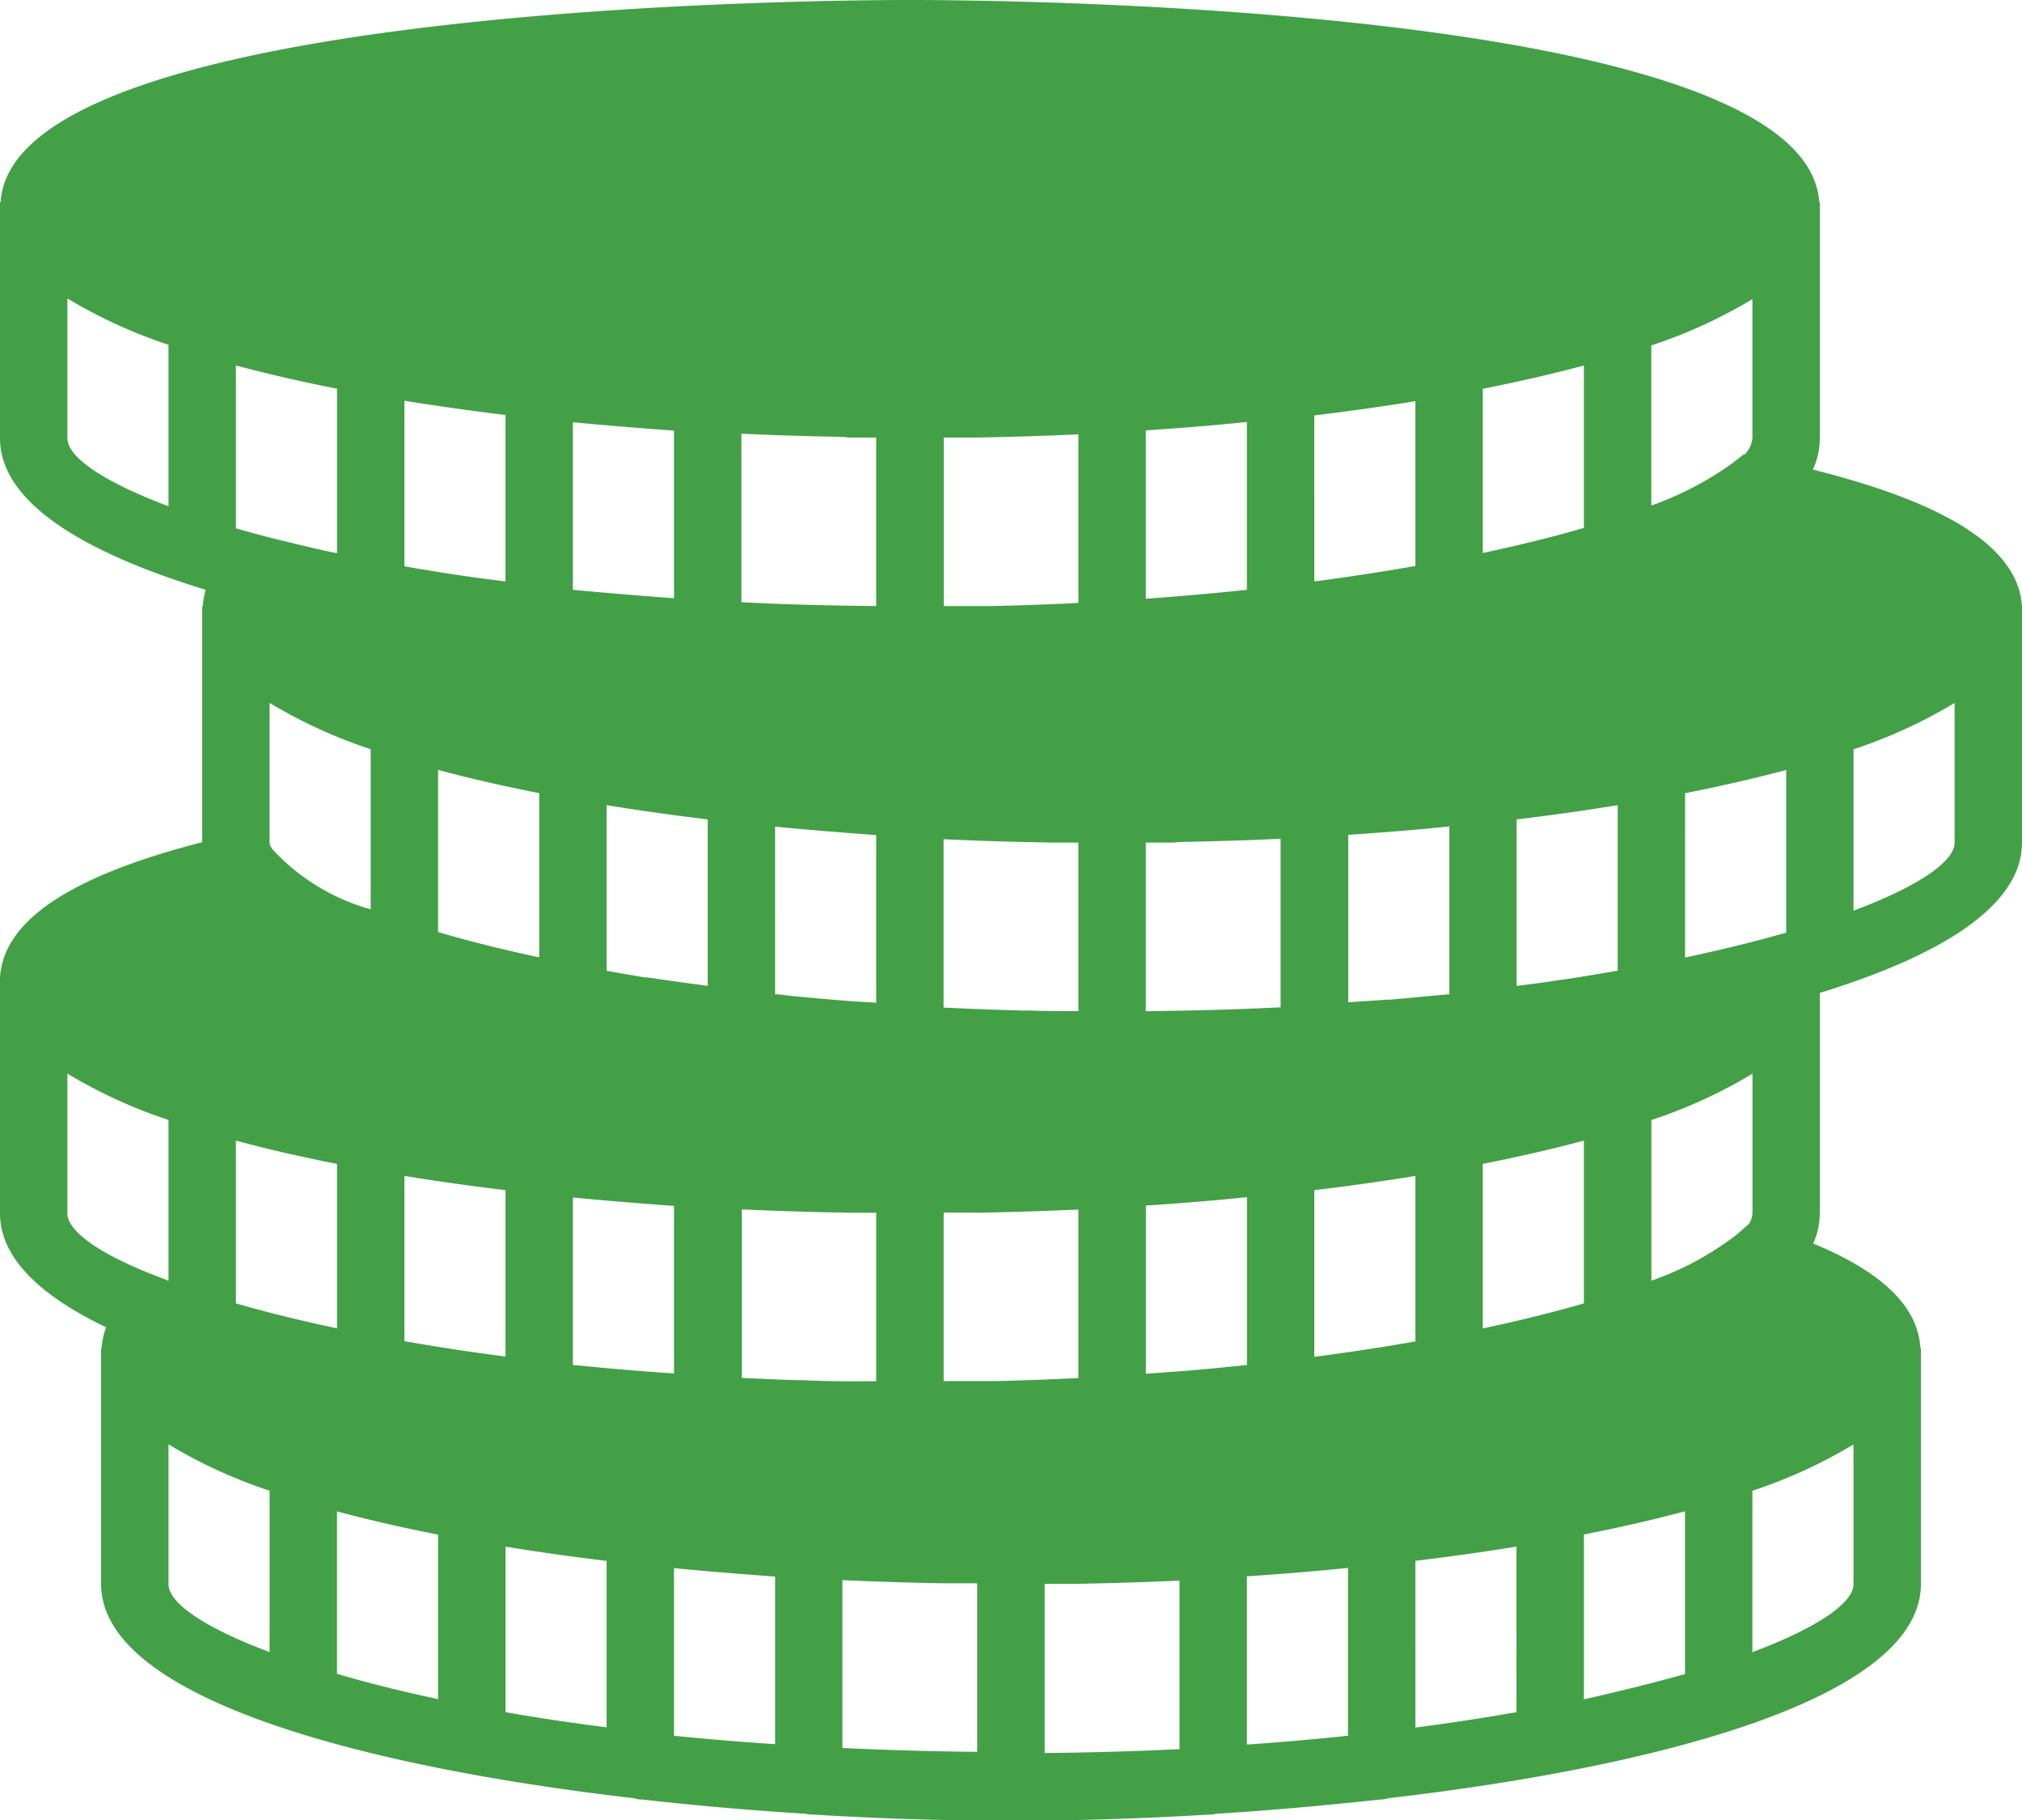<svg xmlns="http://www.w3.org/2000/svg" width="24" height="21.6" viewBox="0 0 24 21.6"><defs><style>.a{fill:#43a047;}</style></defs><path class="a" d="M24,10.2c-.04-.684-.854-1.219-2.482-1.627A.9.9,0,0,0,21.6,8.2V5.4h-.007C21.45,3.069,11.9,3,10.8,3S.15,3.069.007,5.4H0v.052H0V8.2C0,8.96.983,9.554,2.442,10a.877.877,0,0,0-.036.2H2.4v.052h0v2.743C.828,13.4.043,13.927,0,14.6H0v.052H0V17.4c0,.529.478.978,1.259,1.352A.89.89,0,0,0,1.206,19H1.2v.052h0V21.8c0,1.33,3,2.156,6.327,2.542a.367.367,0,0,0,.073.015c.008,0,.014,0,.022,0,.642.072,1.294.129,1.939.169a.33.33,0,0,0,.04.008c.008,0,.014,0,.021,0,.819.05,1.625.075,2.379.075s1.56-.025,2.379-.075c.007,0,.014,0,.021,0s.026-.007.04-.008c.645-.04,1.3-.1,1.939-.169.008,0,.014,0,.022,0a.367.367,0,0,0,.073-.015C19.8,23.956,22.8,23.129,22.8,21.8V19h-.006c-.028-.49-.446-.9-1.272-1.242a.894.894,0,0,0,.078-.36V14.784C23.036,14.342,24,13.752,24,13V10.2ZM2.8,9.27V7.337c.374.1.775.193,1.2.276V9.566l-.148-.031c-.213-.047-.42-.1-.619-.147C3.082,9.349,2.938,9.309,2.8,9.27Zm17.908-.877-.011,0-.146.113A3.89,3.89,0,0,1,19.6,9v-1.9a5.953,5.953,0,0,0,1.2-.55V8.2A.314.314,0,0,1,20.708,8.393Zm-10.638,9,.33,0v2l-.232,0-.1,0q-.275,0-.547-.013l-.067,0q-.327-.011-.649-.027v-2q.6.028,1.206.038Zm1.524,0q.6-.011,1.206-.038v2l-.258.012q-.36.015-.731.024l-.176,0c-.143,0-.289,0-.434,0v-2l.33,0Zm2.273,1.891-.266.02V17.308c.406-.027.806-.059,1.2-.1V19.2c-.247.026-.5.05-.76.072ZM15.6,17.125q.619-.074,1.2-.169V18.92q-.565.1-1.2.183ZM7.008,19.219l-.122-.012L6.8,19.2V17.212c.394.038.794.07,1.2.1V19.3C7.664,19.278,7.332,19.251,7.008,19.219ZM6,17.125V19.1q-.634-.083-1.2-.183V16.956Q5.381,17.05,6,17.125Zm11.6,1.641V16.813c.425-.084.826-.176,1.2-.276v1.932C18.444,18.572,18.042,18.672,17.6,18.766ZM10.07,8.193l.33,0v2c-.538-.005-1.074-.019-1.6-.046v-2q.6.028,1.206.038Zm1.524,0q.6-.011,1.206-.038v2l-.2.011h-.017c-.268.012-.542.021-.819.027l-.13,0c-.142,0-.288,0-.432,0v-2l.33,0Zm2.4,4.8q.6-.011,1.206-.038v2c-.526.026-1.06.04-1.6.046V13l.33,0Zm-3.855,1.892q-.384-.03-.75-.066L9.232,14.8l-.032,0V12.811c.394.038.794.07,1.2.1V14.9l-.1-.006ZM7.658,14.6c-.158-.025-.307-.052-.458-.079V12.556q.581.094,1.2.169V14.7c-.245-.032-.484-.066-.714-.1Zm4.812-1.6.33,0v2c-.195,0-.391,0-.581-.007l-.089,0c-.3-.008-.595-.019-.884-.033l-.046,0v-2q.6.028,1.206.038ZM16.5,14.864l-.043,0c-.149.012-.3.02-.454.031V12.908c.406-.027.806-.059,1.2-.1V14.8C16.968,14.82,16.736,14.844,16.5,14.864ZM6.8,10V8.011c.394.038.794.07,1.2.1V10.1C7.593,10.07,7.191,10.037,6.8,10Zm8,0q-.58.061-1.2.106V8.108c.406-.027.806-.059,1.2-.1Zm.8-2.07q.619-.074,1.2-.169V9.717c-.379.067-.778.128-1.2.184Zm2,1.638V7.614c.425-.084.826-.176,1.2-.276V9.265C18.442,9.37,18.038,9.469,17.6,9.563ZM6,7.925V9.9c-.079-.01-.162-.019-.24-.03L5.61,9.85q-.347-.05-.679-.106L4.8,9.72V7.756Q5.381,7.85,6,7.925Zm.4,4.488v1.949q-.663-.142-1.2-.3V12.137C5.574,12.238,5.975,12.33,6.4,12.413Zm12.763,2.114c-.176.03-.353.06-.535.088l-.318.046c-.1.014-.206.027-.309.04V12.725q.619-.074,1.2-.169V14.52ZM4.4,11.892v1.9a2.5,2.5,0,0,1-1.166-.712l-.027-.045A.253.253,0,0,1,3.2,13V11.342A5.953,5.953,0,0,0,4.4,11.892ZM4,16.813v1.952q-.551-.117-1.014-.244l-.147-.041L2.8,18.47V16.537C3.174,16.638,3.575,16.73,4,16.813Zm1.2,4.4v1.952c-.442-.094-.844-.194-1.2-.3V20.937C4.374,21.038,4.775,21.13,5.2,21.213Zm.8.143q.581.094,1.2.169V23.5Q6.566,23.42,6,23.32Zm2,.255c.394.038.794.07,1.2.1V23.7Q8.577,23.659,8,23.6Zm2,.142q.6.028,1.206.038h.063l.33,0v2q-.829-.008-1.6-.046v-2Zm2.4.044.33,0h.064q.6-.011,1.206-.038v2q-.77.038-1.6.046Zm2.4-.089c.406-.027.806-.059,1.2-.1V23.6q-.577.061-1.2.105Zm2-.184q.619-.074,1.2-.169V23.32q-.565.1-1.2.183Zm2-.312c.425-.084.826-.176,1.2-.276v1.932c-.356.1-.758.2-1.2.3Zm1.957-3.685-.136.12a3.579,3.579,0,0,1-1.02.552V16.293a5.953,5.953,0,0,0,1.2-.55V17.4A.254.254,0,0,1,20.757,17.528Zm.269-3.41c-.2.056-.41.108-.625.158-.1.023-.2.046-.305.069l-.095.02V12.414c.425-.084.826-.176,1.2-.276V14.07ZM.8,8.2V6.542a5.953,5.953,0,0,0,1.2.55V9.008C1.222,8.716.8,8.424.8,8.2Zm0,9.2V15.742a5.952,5.952,0,0,0,1.2.55V18.2l-.228-.089,0,0C1.139,17.856.8,17.6.8,17.4ZM2,21.8V20.142a5.952,5.952,0,0,0,1.2.55v1.915C2.422,22.316,2,22.024,2,21.8Zm18.8.809V20.693a5.953,5.953,0,0,0,1.2-.55V21.8C22,22.023,21.578,22.316,20.8,22.608Zm1.2-8.8V11.893a5.953,5.953,0,0,0,1.2-.55V13C23.2,13.223,22.778,13.516,22,13.808Z" transform="translate(0 -3)"/></svg>